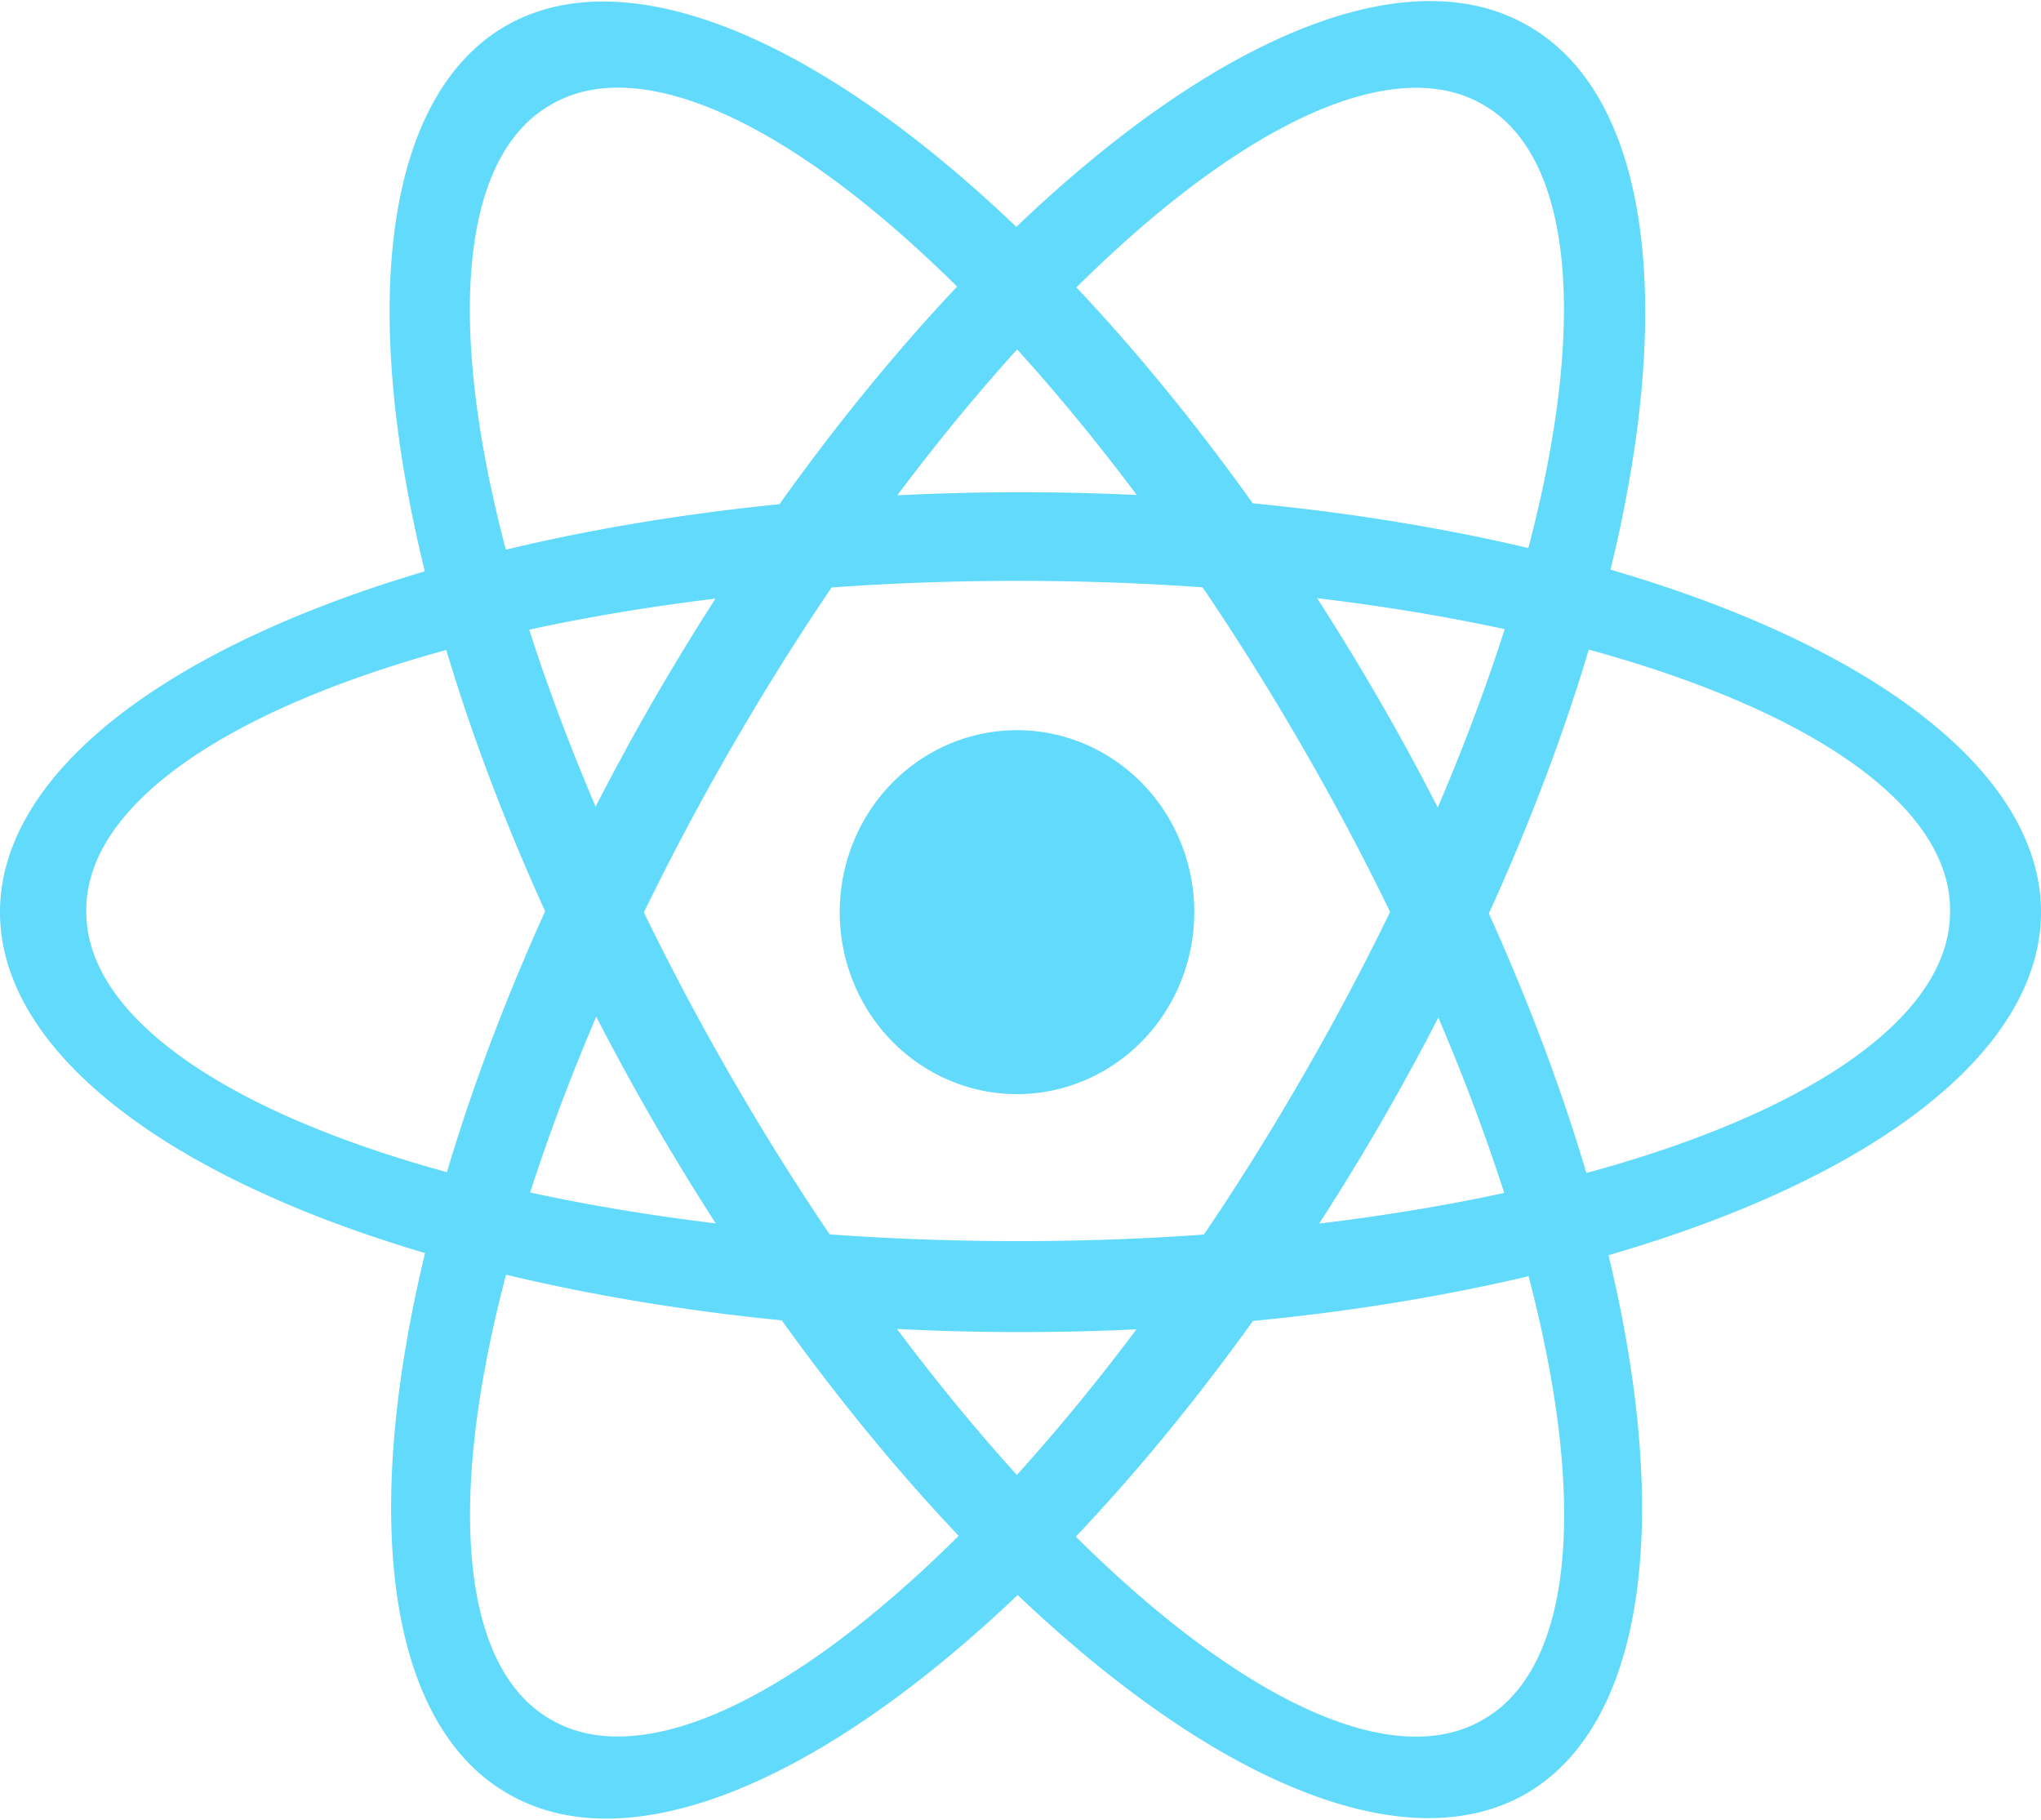 <svg xmlns="http://www.w3.org/2000/svg" viewBox="0 0 875 780">
  <g fill="#61dafb">
    <path d="M512 391a76 78 0 0 1-76 78 76 78 0 0 1-76-78 76 78 0 0 1 76-78 76 78 0 0 1 76 78z"/>
    <g fill-rule="evenodd">
      <path d="M278 477a438 180 60 0 1-61-466 438 180 60 0 1 376 292 438 180 60 0 1 61 466 438 180 60 0 1-376-292zm34-18a399 141 60 0 1-76-414 399 141 60 0 1 324 278 399 141 60 0 1 76 414 399 141 60 0 1-324-278z"/>
      <path d="M282 297A180 438 30 0 1 655 11a180 438 30 0 1-64 472 180 438 30 0 1-373 286 180 438 30 0 1 64-472zm33 21A141 399 30 0 1 636 45a141 399 30 0 1-79 419 141 399 30 0 1-321 273 141 399 30 0 1 79-419z"/>
      <path d="M441 211a180 438 90 0 1 434 180 180 438 90 0 1-441 180A180 438 90 0 1 0 391a180 438 90 0 1 441-180zm-2 38a141 399 90 0 1 397 142 141 399 90 0 1-403 141A141 399 90 0 1 37 391a141 399 90 0 1 402-142z"/>
    </g>
  </g>
</svg>
